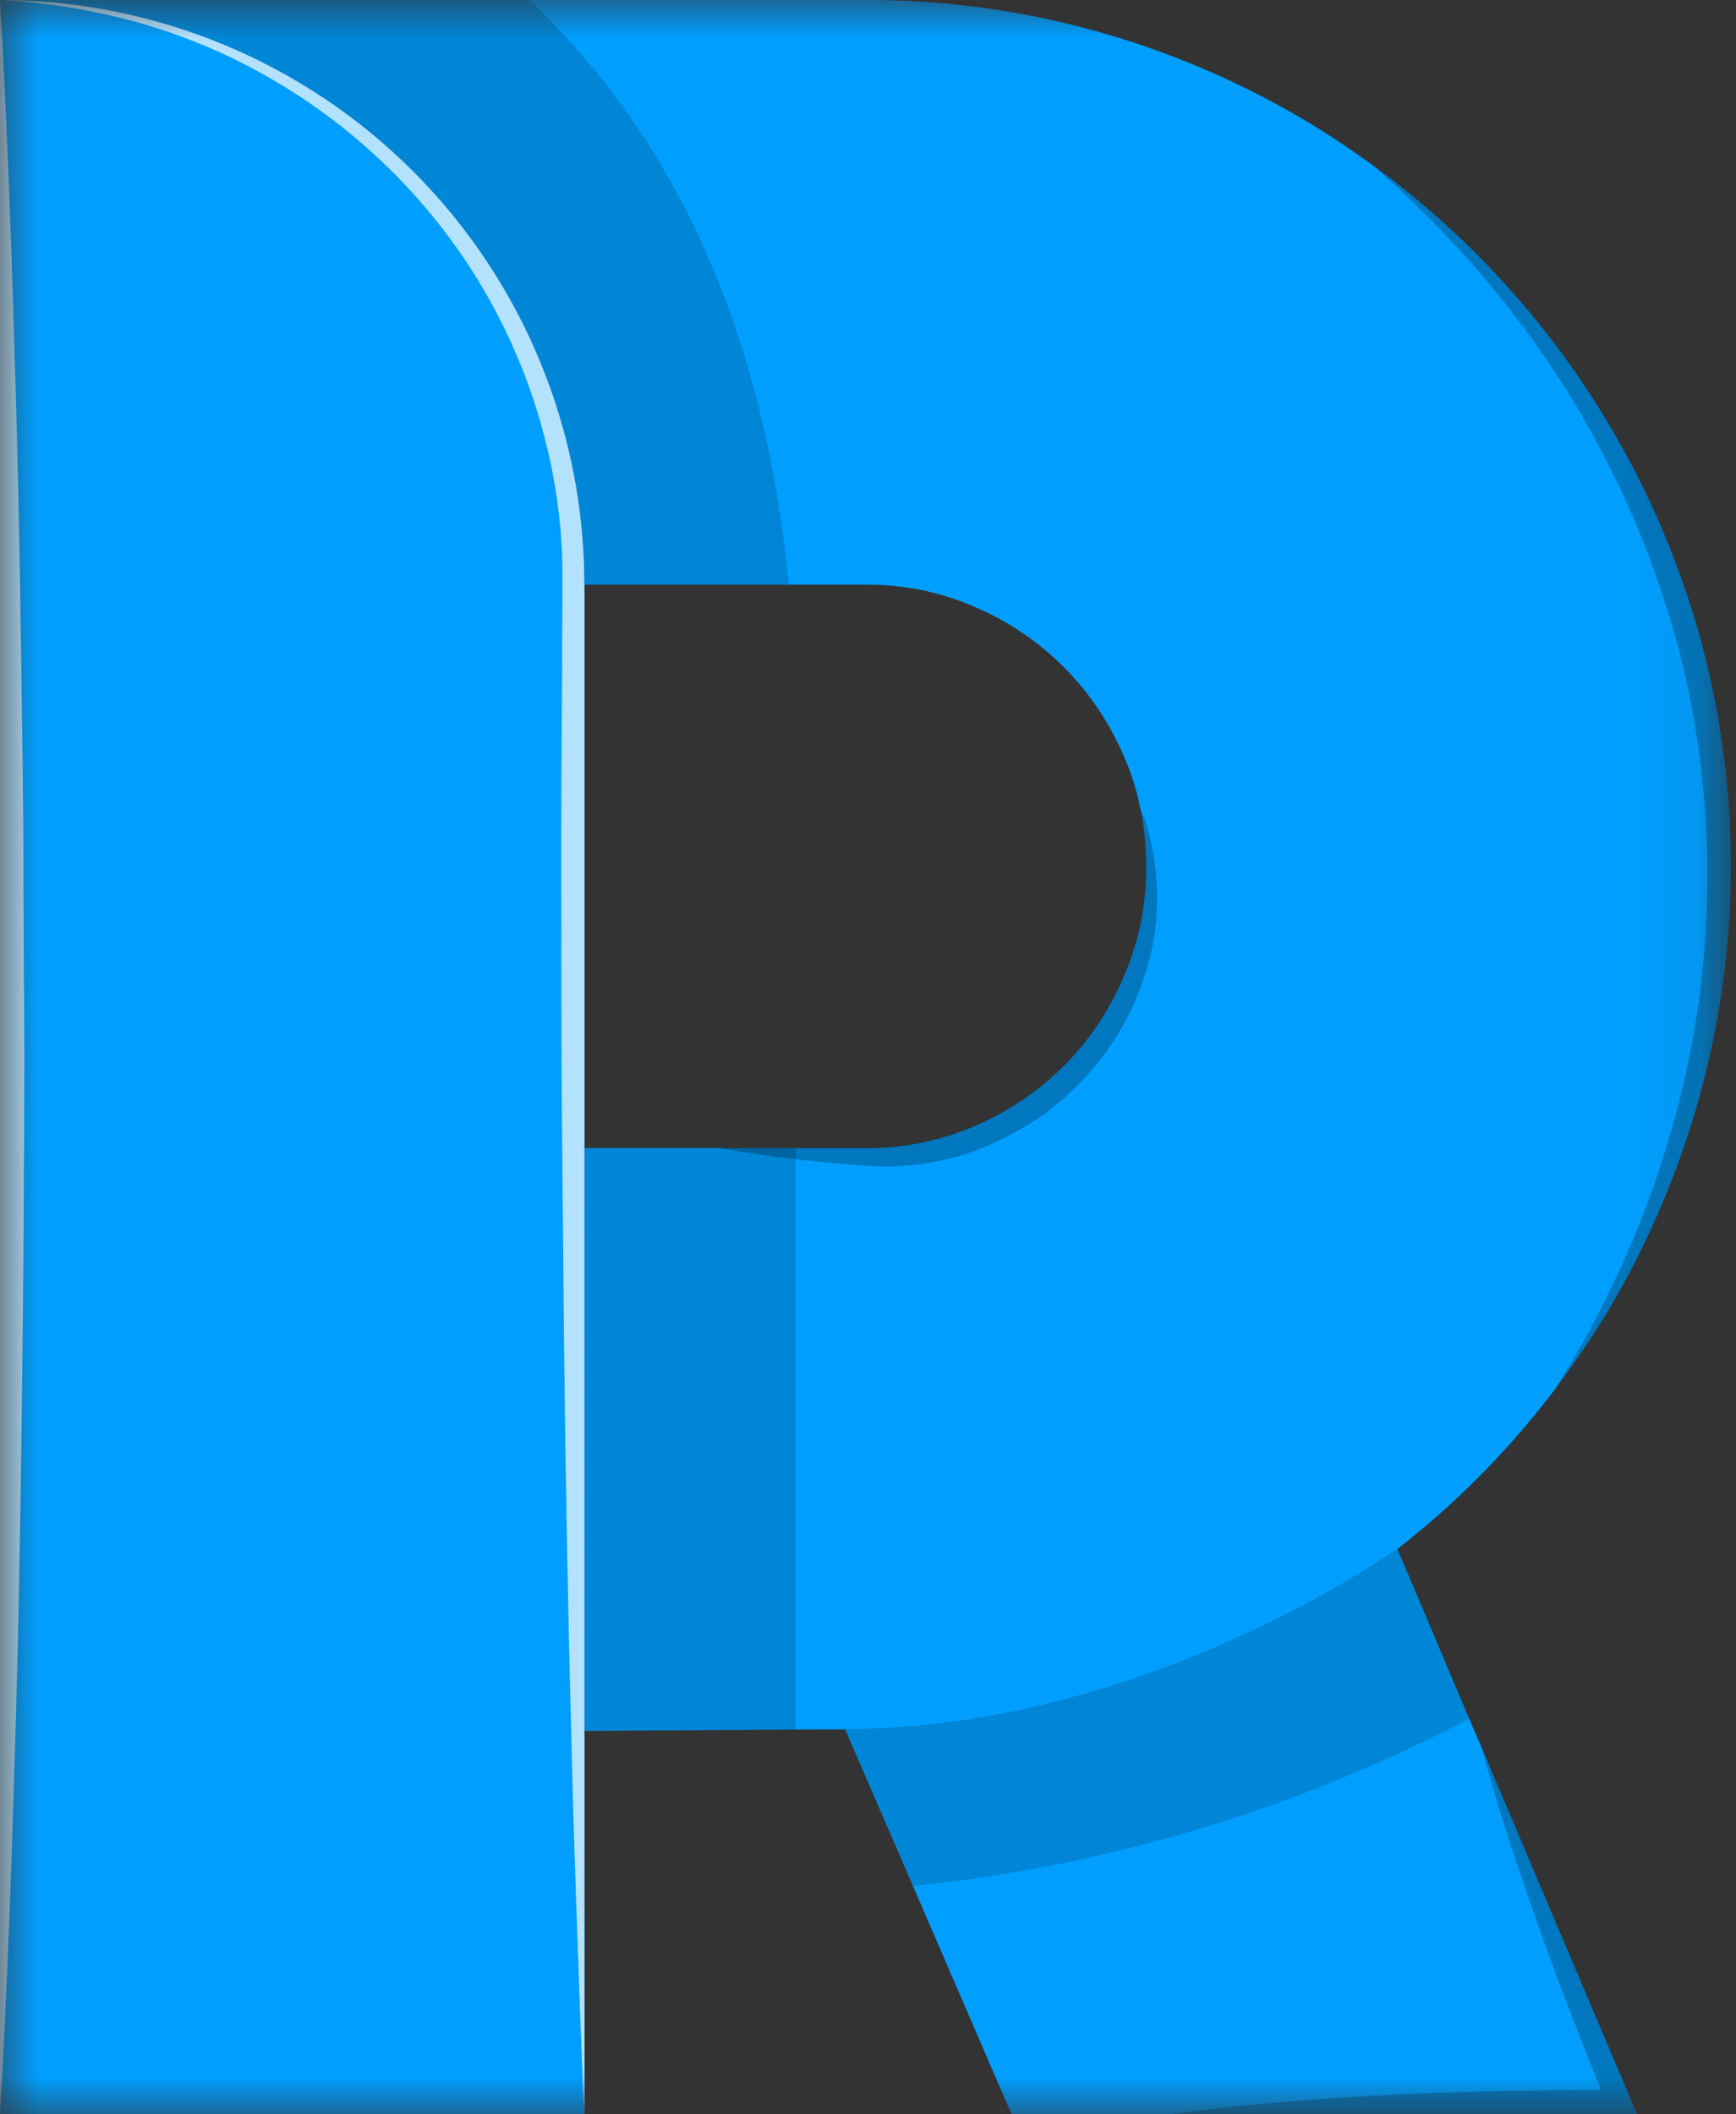 <svg width="23" height="28" viewBox="0 0 23 28" fill="none" xmlns="http://www.w3.org/2000/svg">
<rect x="0" y="0" width="23" height="28" fill="#333333" stroke="none"/>
<mask id="mask0_505_16658" style="mask-type:luminance" maskUnits="userSpaceOnUse" x="0" y="0" width="23" height="28">
<path d="M22.931 0H0V28H22.931V0Z" fill="white"/>
</mask>
<g mask="url(#mask0_505_16658)">
<path d="M22.931 11.475C22.932 12.448 22.807 13.417 22.559 14.358C22.318 15.281 21.963 16.171 21.505 17.008C21.248 17.473 20.959 17.919 20.638 18.342C20.625 18.363 20.616 18.375 20.613 18.383L20.61 18.386C20.361 18.716 20.094 19.032 19.811 19.333C19.41 19.76 18.976 20.154 18.514 20.514C18.514 20.514 15.188 22.902 11.198 22.902L10.543 22.905L7.743 22.923V15.204H11.475C11.966 15.208 12.453 15.109 12.904 14.915C13.349 14.726 13.754 14.453 14.097 14.113C14.439 13.769 14.71 13.361 14.896 12.914C15.092 12.459 15.19 11.969 15.185 11.475C15.187 11.224 15.163 10.974 15.114 10.728C15.112 10.725 15.111 10.722 15.111 10.719C15.065 10.482 14.993 10.251 14.896 10.03C14.518 9.129 13.802 8.411 12.901 8.032C12.451 7.837 11.965 7.739 11.475 7.743H7.743C7.742 5.69 6.926 3.721 5.474 2.269C4.023 0.817 2.053 0.001 0 3.44067e-05H11.475C12.504 -0.003 13.529 0.136 14.521 0.412C15.477 0.679 16.395 1.068 17.25 1.571C17.558 1.752 17.856 1.949 18.145 2.158L18.169 2.173C19.465 3.113 20.551 4.312 21.36 5.693C21.862 6.55 22.252 7.469 22.519 8.426C22.795 9.418 22.933 10.444 22.931 11.475Z" fill="url(#paint0_linear_505_16658)"/>
<path d="M21.689 27.999H13.402L12.096 24.977L11.197 22.9C15.187 22.9 18.513 20.511 18.513 20.511L19.466 22.762L19.633 23.152C19.633 23.155 19.636 23.155 19.636 23.158L21.689 27.999Z" fill="url(#paint1_linear_505_16658)"/>
<path d="M7.743 7.743V27.999H0V0C2.053 0.001 4.023 0.817 5.474 2.269C6.926 3.721 7.742 5.69 7.743 7.743Z" fill="#009FFF"/>
<g style="mix-blend-mode:multiply" opacity="0.16">
<path d="M7.743 7.743C7.742 5.69 6.926 3.721 5.474 2.269C4.023 0.817 2.053 0.001 0 0H7.011C8.576 1.463 10.079 3.861 10.451 7.743H7.743Z" fill="black"/>
</g>
<g style="mix-blend-mode:multiply" opacity="0.16">
<path d="M10.543 15.206V22.905L7.743 22.924V15.206H10.543Z" fill="black"/>
</g>
<g style="mix-blend-mode:multiply" opacity="0.16">
<path d="M19.467 22.76C17.174 23.962 14.672 24.715 12.096 24.976L11.197 22.899C15.187 22.899 18.513 20.51 18.513 20.51L19.467 22.76Z" fill="black"/>
</g>
<g style="mix-blend-mode:multiply" opacity="0.25">
<path d="M22.931 11.471C22.932 12.444 22.807 13.414 22.559 14.355C22.317 15.278 21.963 16.168 21.505 17.005C21.248 17.469 20.959 17.915 20.638 18.338C20.693 18.249 20.828 18.034 21.01 17.705C21.341 17.106 21.626 16.482 21.861 15.839C22.19 14.939 22.416 14.005 22.535 13.054C22.596 12.522 22.625 11.986 22.621 11.45C22.615 10.896 22.57 10.343 22.486 9.796C22.405 9.249 22.284 8.708 22.123 8.179C21.966 7.666 21.779 7.163 21.56 6.673C21.352 6.214 21.118 5.768 20.859 5.336C20.609 4.927 20.349 4.549 20.094 4.214C19.678 3.67 19.221 3.159 18.726 2.686C18.367 2.339 18.145 2.154 18.145 2.154L18.169 2.169C19.465 3.109 20.551 4.308 21.36 5.689C21.863 6.546 22.252 7.465 22.519 8.422C22.795 9.415 22.933 10.441 22.931 11.471Z" fill="black"/>
</g>
<g style="mix-blend-mode:multiply" opacity="0.25">
<path d="M21.689 27.998H15.508C16.024 27.922 16.538 27.876 17.054 27.832C17.57 27.788 18.084 27.758 18.596 27.733C19.108 27.709 19.629 27.697 20.142 27.687L21.212 27.678C21.107 27.42 21.003 27.162 20.905 26.9C20.742 26.492 20.588 26.083 20.44 25.668C20.293 25.253 20.148 24.838 20.01 24.418C19.871 23.997 19.745 23.579 19.635 23.154L21.689 27.998Z" fill="black"/>
</g>
<g style="mix-blend-mode:screen" opacity="0.7">
<path d="M0.323 14.002C0.32 14.877 0.316 15.752 0.31 16.611C0.305 17.471 0.292 18.32 0.283 19.141C0.261 20.783 0.227 22.314 0.184 23.626C0.108 26.252 0 28 0 28V0C0 0 0.108 1.75 0.184 4.374C0.226 5.687 0.261 7.217 0.283 8.859C0.292 9.68 0.31 10.528 0.31 11.389C0.31 12.249 0.319 13.126 0.323 14.002Z" fill="white"/>
</g>
<g style="mix-blend-mode:multiply" opacity="0.25">
<path d="M15.326 12.073C15.314 12.303 15.277 12.531 15.216 12.752C15.182 12.869 15.138 12.998 15.098 13.109C15.052 13.233 14.998 13.354 14.936 13.472C14.808 13.721 14.652 13.954 14.469 14.167C14.279 14.385 14.067 14.581 13.835 14.754C13.598 14.919 13.345 15.06 13.079 15.175C12.822 15.284 12.553 15.361 12.277 15.405C12.021 15.447 11.761 15.458 11.502 15.439C11.269 15.427 11.054 15.405 10.851 15.384C10.048 15.307 9.513 15.199 9.513 15.199H11.475C11.966 15.203 12.453 15.105 12.904 14.91C13.349 14.721 13.754 14.449 14.097 14.108C14.438 13.764 14.71 13.357 14.896 12.909C15.092 12.455 15.19 11.965 15.185 11.47C15.186 11.22 15.163 10.97 15.114 10.724C15.163 10.836 15.202 10.952 15.231 11.071C15.312 11.399 15.344 11.736 15.326 12.073Z" fill="black"/>
</g>
<g style="mix-blend-mode:screen" opacity="0.7">
<path d="M7.743 7.743V27.998C7.743 27.998 7.715 27.491 7.684 26.606C7.654 25.72 7.601 24.451 7.568 22.933C7.526 21.414 7.494 19.64 7.472 17.741C7.463 16.791 7.454 15.81 7.445 14.812C7.436 13.812 7.439 12.801 7.436 11.79C7.433 10.778 7.441 9.761 7.448 8.765C7.445 8.27 7.46 7.765 7.445 7.299C7.423 6.835 7.357 6.375 7.248 5.924C7.042 5.063 6.688 4.245 6.203 3.504C5.385 2.264 4.23 1.283 2.874 0.676C2.393 0.46 1.89 0.296 1.374 0.185C1.04 0.113 0.702 0.059 0.362 0.025C0.125 0.009 -0 0 -0 0C2.053 0.001 4.022 0.817 5.474 2.269C6.926 3.721 7.742 5.69 7.742 7.743L7.743 7.743Z" fill="white"/>
</g>
</g>
<defs>
<linearGradient id="paint0_linear_505_16658" x1="-3.86989e-09" y1="12.5" x2="23" y2="13" gradientUnits="userSpaceOnUse">
<stop stop-color="#009FFF"/>
<stop offset="1" stop-color="#009FFF"/>
</linearGradient>
<linearGradient id="paint1_linear_505_16658" x1="11.197" y1="24.594" x2="21.716" y2="24.915" gradientUnits="userSpaceOnUse">
<stop stop-color="#009FFF"/>
<stop offset="1" stop-color="#009FFF"/>
</linearGradient>
</defs>
</svg>
